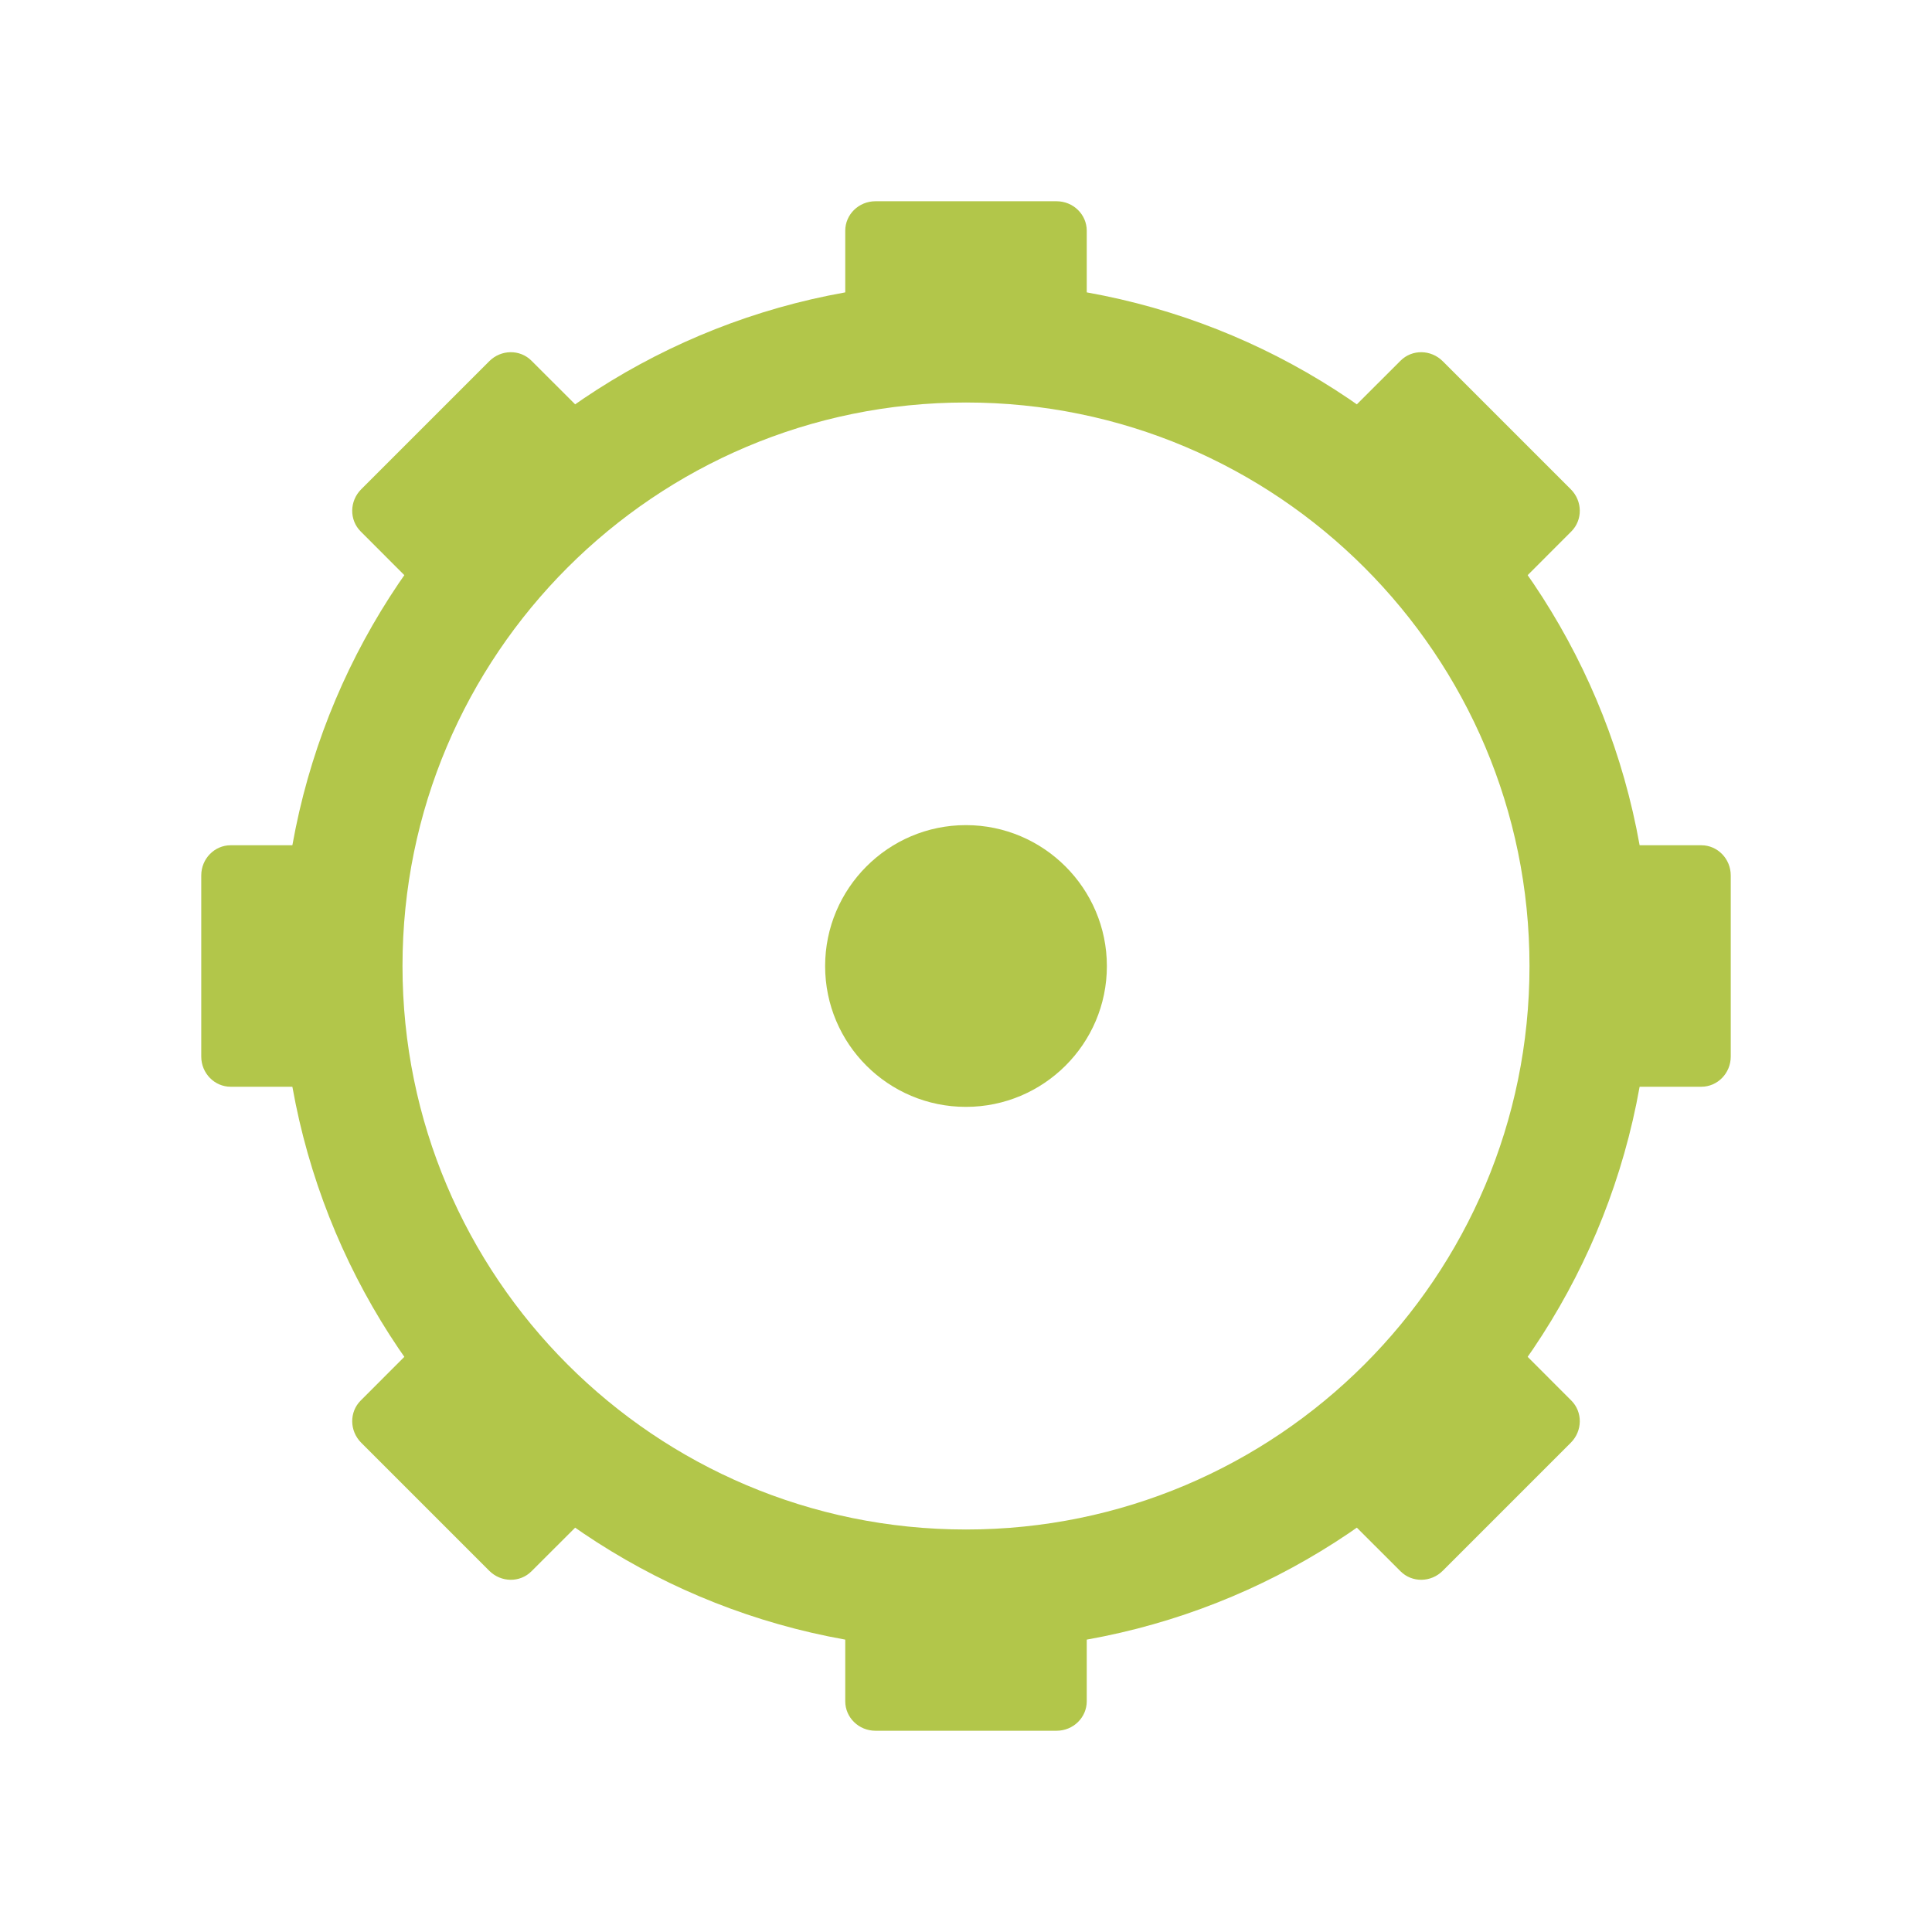 <?xml version="1.0" encoding="UTF-8" standalone="yes"?>
<svg xmlns="http://www.w3.org/2000/svg" xmlns:xlink="http://www.w3.org/1999/xlink" width="96px" height="96px" viewBox="0 0 72 72" version="1.1">
  <g id="surface1">
    <path style=" stroke:none;fill-rule:nonzero;fill:rgb(69.804%,77.647%,29.02%);fill-opacity:1;" d="M 41.25 36.004 C 41.25 38.902 38.891 41.25 35.996 41.25 C 33.102 41.25 30.75 38.902 30.75 36.004 C 30.75 33.109 33.102 30.75 35.996 30.75 C 38.891 30.75 41.25 33.109 41.25 36.004 Z M 41.25 36.004 "/>
    <path style="fill:none;stroke-width:2.4;stroke-linecap:butt;stroke-linejoin:miter;stroke:rgb(69.804%,77.647%,29.02%);stroke-opacity:1;stroke-miterlimit:4;" d="M 31.6 19.2 C 31.6 26.048 26.048 31.6 19.2 31.6 C 12.352 31.6 6.8 26.048 6.8 19.2 C 6.8 12.352 12.352 6.8 19.2 6.8 C 26.048 6.8 31.6 12.352 31.6 19.2 Z M 31.6 19.2 " transform="matrix(1.875,0,0,1.875,0,0)"/>
    <path style=" stroke:none;fill-rule:nonzero;fill:rgb(69.804%,77.647%,29.02%);fill-opacity:1;" d="M 32.625 7.5 L 39.375 7.5 C 39.996 7.5 40.5 7.992 40.5 8.598 L 40.5 12.98 C 40.5 13.586 39.996 14.078 39.375 14.078 L 32.625 14.078 C 32.004 14.078 31.5 13.586 31.5 12.98 L 31.5 8.598 C 31.5 7.992 32.004 7.5 32.625 7.5 Z M 32.625 7.5 "/>
    <path style=" stroke:none;fill-rule:nonzero;fill:rgb(69.804%,77.647%,29.02%);fill-opacity:1;" d="M 32.625 57.922 L 39.375 57.922 C 39.996 57.922 40.5 58.414 40.5 59.02 L 40.5 63.402 C 40.5 64.008 39.996 64.5 39.375 64.5 L 32.625 64.5 C 32.004 64.5 31.5 64.008 31.5 63.402 L 31.5 59.02 C 31.5 58.414 32.004 57.922 32.625 57.922 Z M 32.625 57.922 "/>
    <path style=" stroke:none;fill-rule:nonzero;fill:rgb(69.804%,77.647%,29.02%);fill-opacity:1;" d="M 64.5 32.625 L 64.5 39.375 C 64.5 39.996 64.008 40.5 63.402 40.5 L 59.02 40.5 C 58.414 40.5 57.922 39.996 57.922 39.375 L 57.922 32.625 C 57.922 32.004 58.414 31.5 59.02 31.5 L 63.402 31.5 C 64.008 31.5 64.5 32.004 64.5 32.625 Z M 64.5 32.625 "/>
    <path style=" stroke:none;fill-rule:nonzero;fill:rgb(69.804%,77.647%,29.02%);fill-opacity:1;" d="M 14.078 32.625 L 14.078 39.375 C 14.078 39.996 13.586 40.5 12.98 40.5 L 8.598 40.5 C 7.992 40.5 7.5 39.996 7.5 39.375 L 7.5 32.625 C 7.5 32.004 7.992 31.5 8.598 31.5 L 12.98 31.5 C 13.586 31.5 14.078 32.004 14.078 32.625 Z M 14.078 32.625 "/>
    <path style=" stroke:none;fill-rule:nonzero;fill:rgb(69.804%,77.647%,29.02%);fill-opacity:1;" d="M 53.766 13.461 L 58.539 18.234 C 58.977 18.672 58.988 19.375 58.559 19.805 L 55.461 22.906 C 55.031 23.332 54.328 23.324 53.887 22.883 L 49.117 18.113 C 48.676 17.672 48.668 16.969 49.094 16.539 L 52.195 13.441 C 52.625 13.012 53.328 13.023 53.766 13.461 Z M 53.766 13.461 "/>
    <path style=" stroke:none;fill-rule:nonzero;fill:rgb(69.804%,77.647%,29.02%);fill-opacity:1;" d="M 18.113 49.117 L 22.883 53.887 C 23.324 54.328 23.332 55.031 22.906 55.461 L 19.805 58.559 C 19.375 58.988 18.672 58.977 18.234 58.539 L 13.461 53.766 C 13.023 53.328 13.012 52.625 13.441 52.195 L 16.539 49.094 C 16.969 48.668 17.672 48.676 18.113 49.117 Z M 18.113 49.117 "/>
    <path style=" stroke:none;fill-rule:nonzero;fill:rgb(69.804%,77.647%,29.02%);fill-opacity:1;" d="M 13.461 18.234 L 18.234 13.461 C 18.672 13.023 19.375 13.012 19.805 13.441 L 22.906 16.539 C 23.332 16.969 23.324 17.672 22.883 18.113 L 18.113 22.883 C 17.672 23.324 16.969 23.332 16.539 22.906 L 13.441 19.805 C 13.012 19.375 13.023 18.672 13.461 18.234 Z M 13.461 18.234 "/>
    <path style=" stroke:none;fill-rule:nonzero;fill:rgb(69.804%,77.647%,29.02%);fill-opacity:1;" d="M 49.117 53.887 L 53.887 49.117 C 54.328 48.676 55.031 48.668 55.461 49.094 L 58.559 52.195 C 58.988 52.625 58.977 53.328 58.539 53.766 L 53.766 58.539 C 53.328 58.977 52.625 58.988 52.195 58.559 L 49.094 55.461 C 48.668 55.031 48.676 54.328 49.117 53.887 Z M 49.117 53.887 "/>
  </g>
</svg>